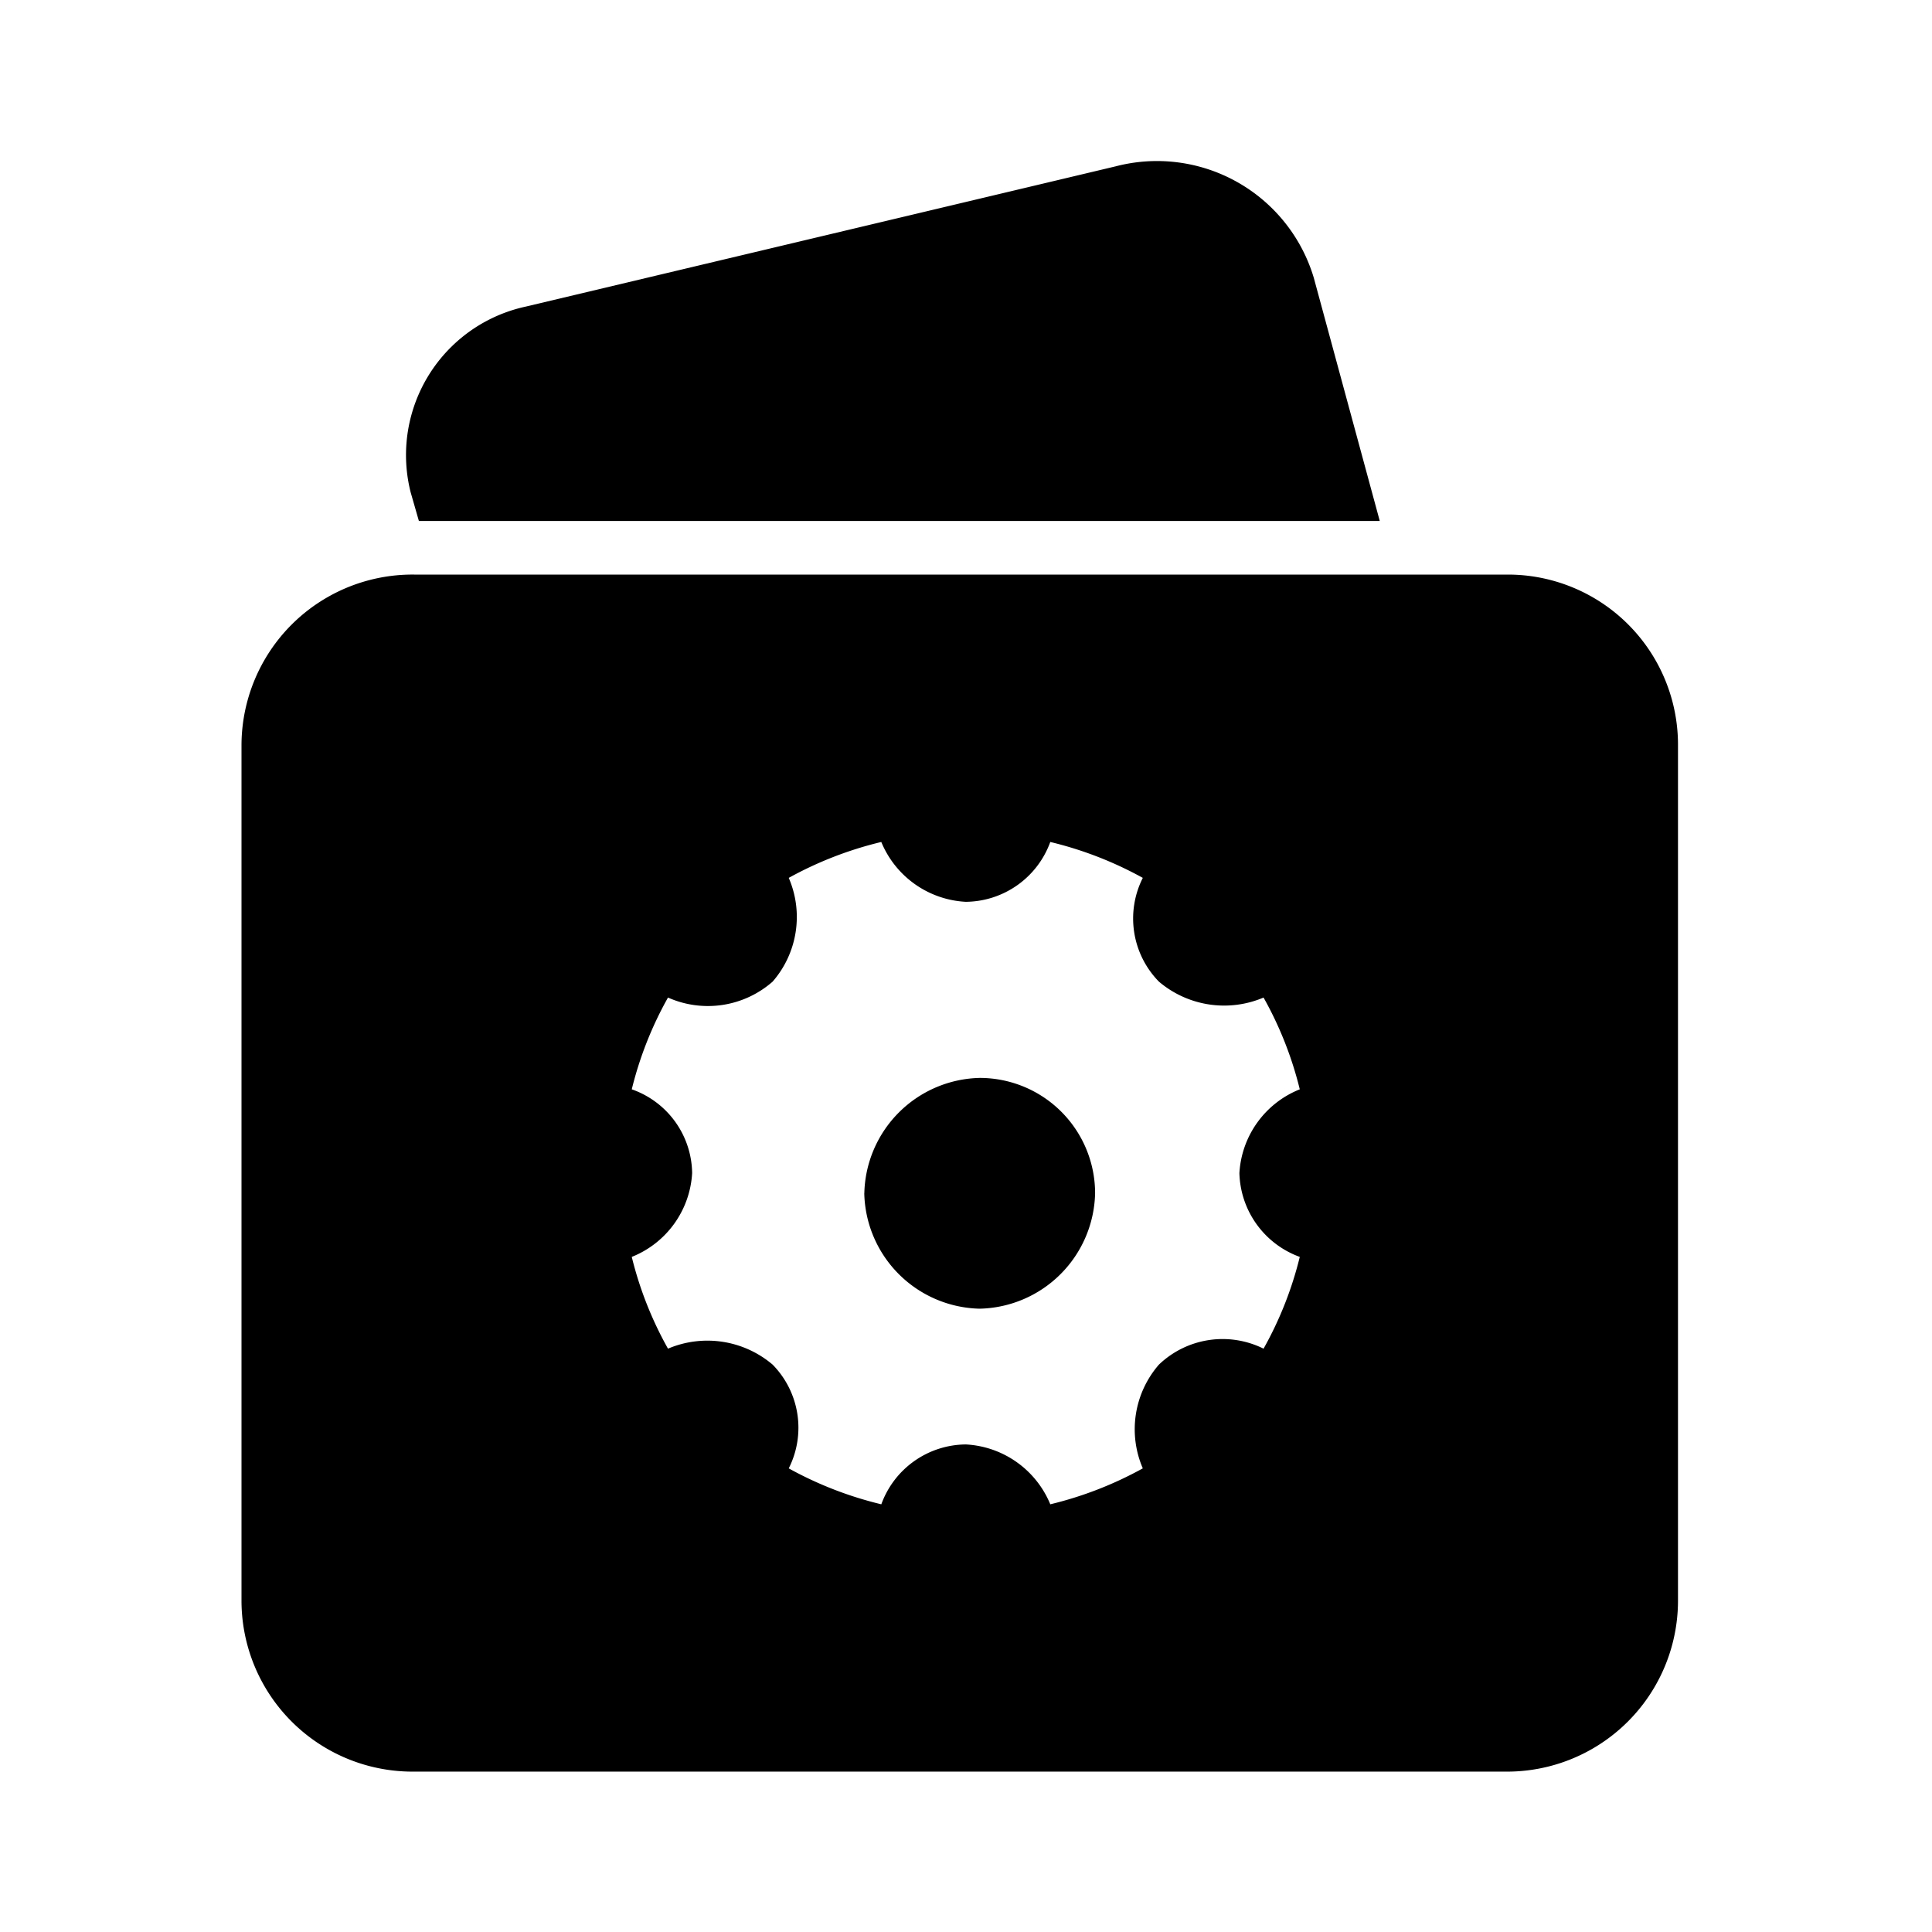 <?xml version="1.0" standalone="no"?><!DOCTYPE svg PUBLIC "-//W3C//DTD SVG 1.1//EN" "http://www.w3.org/Graphics/SVG/1.1/DTD/svg11.dtd"><svg t="1720604337605" class="icon" viewBox="0 0 1024 1024" version="1.1" xmlns="http://www.w3.org/2000/svg" p-id="2419" xmlns:xlink="http://www.w3.org/1999/xlink" width="200" height="200"><path d="M219.705 938.994A90.681 90.681 0 0 1 128 848.071V395.477a90.638 90.638 0 0 1 91.705-90.937h580.068a90.197 90.197 0 0 1 89.6 90.937v452.58a90.652 90.652 0 0 1-91.705 90.937H219.705z m336.967-141.682c17.124-4.124 33.621-10.524 49.038-19.058a52.224 52.224 0 0 1 8.533-54.969 48.782 48.782 0 0 1 55.467-8.462 193.024 193.024 0 0 0 19.2-48.64 48.569 48.569 0 0 1-32-44.416 50.93 50.93 0 0 1 32-44.402 193.138 193.138 0 0 0-19.2-48.64 53.419 53.419 0 0 1-55.467-8.448 47.787 47.787 0 0 1-8.533-54.983 195.755 195.755 0 0 0-49.038-19.029 48.1 48.1 0 0 1-44.8 31.716 51.342 51.342 0 0 1-44.772-31.716 195.897 195.897 0 0 0-49.052 19.029c7.964 18.446 4.651 39.822-8.533 54.983a51.996 51.996 0 0 1-55.467 8.448 193.166 193.166 0 0 0-19.2 48.64 47.701 47.701 0 0 1 32 44.402 50.93 50.93 0 0 1-32 44.416 193.052 193.052 0 0 0 19.2 48.64 53.39 53.39 0 0 1 55.467 8.462 47.772 47.772 0 0 1 8.533 54.983c15.417 8.519 31.915 14.933 49.067 19.044a48.085 48.085 0 0 1 44.757-31.73 51.342 51.342 0 0 1 44.8 31.716z m-98.56-164.836a62.578 62.578 0 0 1 61.156-61.156 61.156 61.156 0 0 1 61.156 61.156 62.578 62.578 0 0 1-61.156 61.156 62.578 62.578 0 0 1-61.184-61.17h0.014z m-236.089-356.338l-4.395-15.289a80.526 80.526 0 0 1 61.156-98.375l312.604-74.325a86.756 86.756 0 0 1 104.932 59.022l34.987 128.967H222.009z"  p-id="2420"></path></svg>
